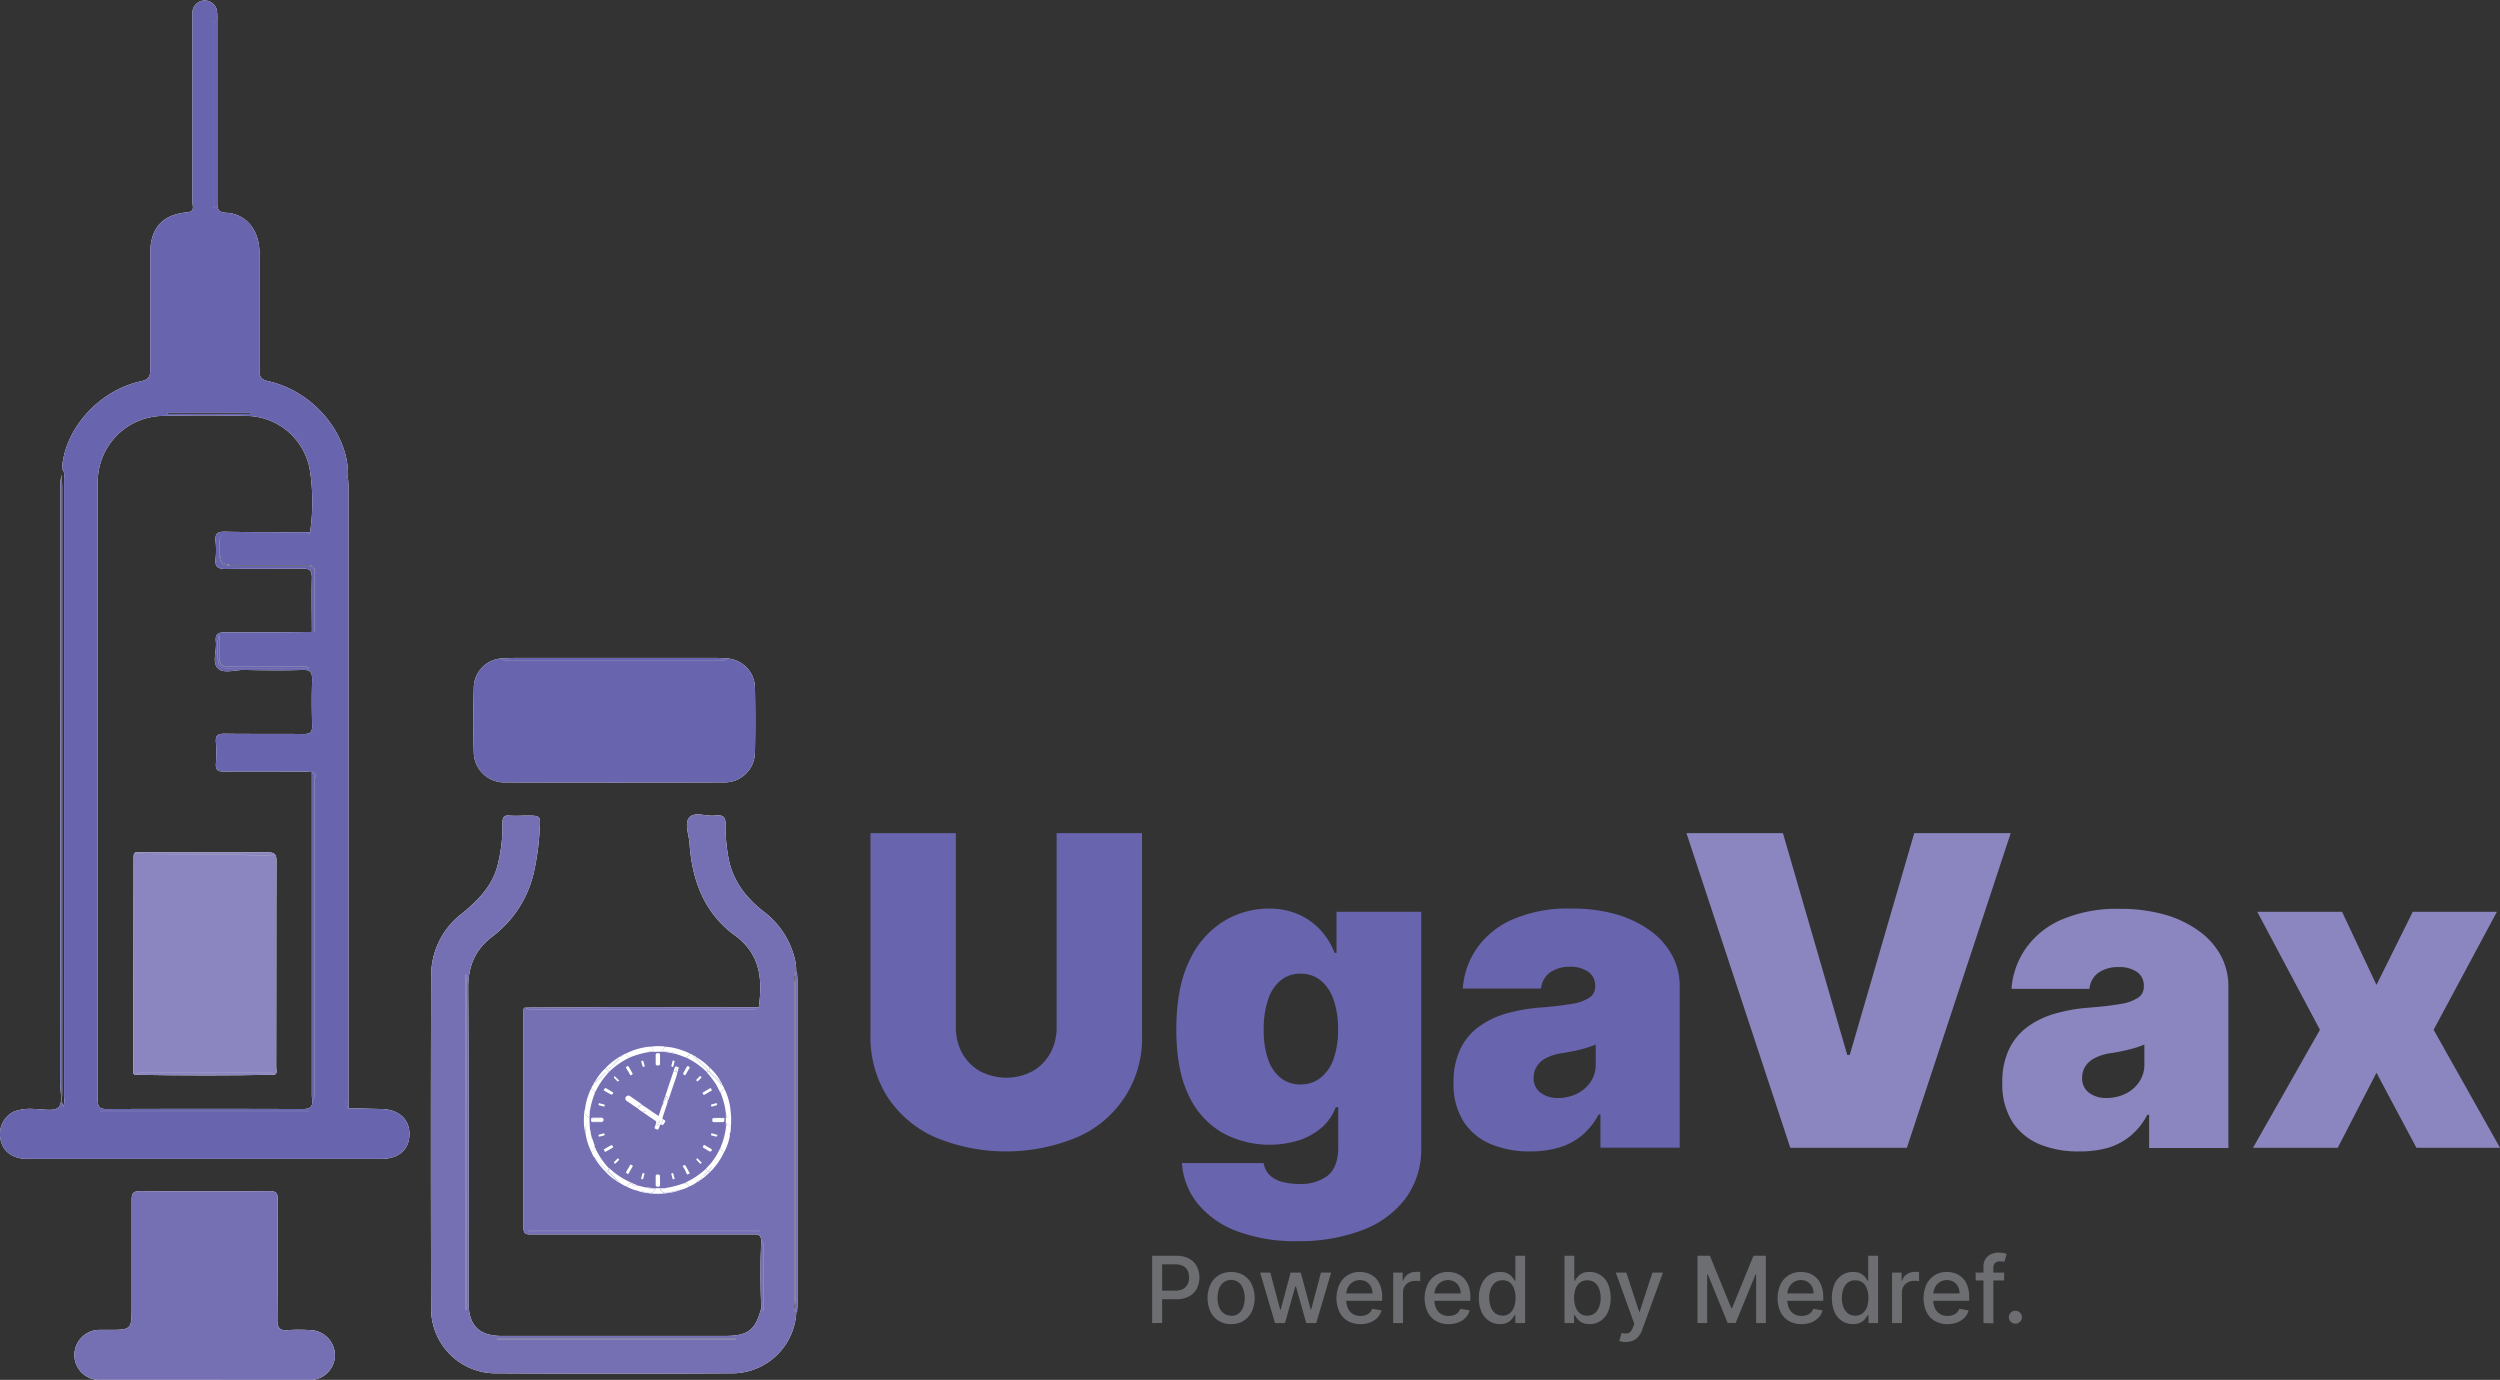 <svg xmlns="http://www.w3.org/2000/svg" viewBox="0 0 451.94 249.45"><rect x="0" y="0" width="451.94" height="249.45" fill="#333333" stroke="none"/><defs><style>.cls-1{fill:#fff;}.cls-2{fill:#6864ad;}.cls-3{fill:#7570b3;}.cls-4{fill:#8b86bf;}.cls-5{fill:#6d6e71;}</style></defs><g id="Layer_1_copy" data-name="Layer 1 copy"><path class="cls-1" d="M44.27,120.94c.41-7.16,6.62-14.18,14.25-15.84,1.53-.33,1.71-.94,1.7-2.24,0-7,0-13.93,0-20.9,0-4.49,2.16-7,6.64-7.4,1.49-.14,1-1.09,1-1.75q0-16.62,0-33.26c0-.44,0-.89,0-1.33A2.23,2.23,0,0,1,72.25,38a8.47,8.47,0,0,1,.09,1.89q0,16.35,0,32.69c0,1.24,0,2,1.69,2.06,3.57.21,5.92,3.22,5.93,7.12,0,7.09,0,14.19,0,21.28,0,1.33.32,1.76,1.68,2.06,8.08,1.84,14.41,9.43,14.34,17-.52.44-.35,1-.35,1.59q0,55.57,0,111.13c0,.59-.25,1.3.47,1.71,2,0,3.92.09,5.88.12,3.17.06,5.15,1.85,5.1,4.62s-2,4.4-5.09,4.4H38.06c-2.62,0-4.39-1.24-4.87-3.36a4.53,4.53,0,0,1,2.47-5.23,8.71,8.71,0,0,1,3.55-.43c1.51,0,3.52.49,4.4-.28s.32-3,.32-4.52Q44,178.4,44,125a8.05,8.05,0,0,1,.22-3c0,.76.08,1.52.08,2.28q0,54.95,0,109.88a4.62,4.62,0,0,0,.16,2.08,2.8,2.8,0,0,0,.18-1.68q0-55.8,0-111.59C44.61,122.26,44.86,121.52,44.27,120.94Zm44.85,11.41a37.7,37.7,0,0,0,0-10.92,11.76,11.76,0,0,0-11.37-10.07q-7.69-.17-15.4,0a11.93,11.93,0,0,0-11.62,11.91q0,55.88,0,111.74c0,1.35.4,1.65,1.7,1.65q17.67-.07,35.34,0c1.33,0,1.83-.4,1.77-1.65.62-.57.35-1.31.36-2,0-3.92,0-7.85,0-11.78q0-21.95,0-43.89c0-.5.6-1.29-.4-1.59-.44,0-.88-.1-1.32-.1-4.87,0-9.75-.05-14.62,0-1.18,0-1.56-.32-1.47-1.49a22.84,22.84,0,0,0,0-3.79c-.12-1.3.39-1.57,1.61-1.56,4.74.07,9.49,0,14.23.06,1.29,0,1.6-.39,1.56-1.61-.08-2.72-.1-5.44,0-8.16,0-1.37-.26-1.87-1.75-1.82-3.54.12-7.09.07-10.63,0-1.62,0-3.75.74-4.73-.35s-.13-3.14-.3-4.76c-.14-1.34.32-1.7,1.66-1.68,5.24,0,10.49,0,15.74-.08a1.92,1.92,0,0,0,.32.09s.1-.07.1-.12c0-3.47-.08-7,.11-10.41.07-1.4-.42-1.63-1.57-1.63-3.91,0-7.83,0-11.74,0s-3.93,0-3.93-4.05c0-1.39.52-1.7,1.78-1.67,4.67.08,9.34.07,14,.13C89,132.85,89.06,132.69,89.12,132.35ZM51.21,237l-.08.18H88.62V237ZM71.93,40l-.19,0V73.71h.19Zm.83,110.84a5.53,5.53,0,0,0-.35,2.73c0,3.46,0,3.46,3.51,3.46H89a1.56,1.56,0,0,0-1.31-.36c-4.42,0-8.84,0-13.26,0-1.23,0-1.72-.36-1.63-1.62S72.76,152.61,72.76,150.86ZM78.38,111l0-.18H63.33V111Z" transform="translate(-33.06 -36.17)"/><path class="cls-1" d="M170.67,260.5c0-1.33-.93-1.18-1.82-1.18H141.11c-4,0-8,0-12,0-.83,0-1.41,0-1.41-1.15,0-13.05,0-26.1,0-39.15,0-.29-.07-.65.38-.71.44.52,1,.35,1.59.35q19.51,0,39,0c.55,0,1.16.18,1.56-.41.69-5,.35-9.57-4.34-13-5.52-4-7.75-10-8.18-16.63-.11-1.6-1-3.66,0-4.71s3-.12,4.58-.31,2,.3,1.92,1.82a31.24,31.24,0,0,0,.42,5.1c.6,4.47,3.07,7.8,6.55,10.49a15.15,15.15,0,0,1,5.73,9.32,12.45,12.45,0,0,1,.09,1.5c-.56.59-.32,1.33-.32,2q0,28.8,0,57.6c0,.67-.24,1.41.33,2a11.64,11.64,0,0,1-11.22,11q-21.76.12-43.53,0A11.67,11.67,0,0,1,111,272.91q-.09-30.23,0-60.44a14.14,14.14,0,0,1,5.59-11.17c3-2.45,5.63-5.13,6.51-9.07a29.24,29.24,0,0,0,.8-7.34c0-1,.27-1.37,1.28-1.28s2,0,3,0c2.6,0,2.61,0,2.44,2.51a46.65,46.65,0,0,1-1.08,7.89A20.2,20.2,0,0,1,122,205.53c-3.14,2.41-4.32,5.41-4.3,9.36.13,18.88.06,37.76.06,56.64,0,4.26,1.87,6.15,6.09,6.15H164c4.28,0,5.63-1,6.7-5.11.61,1.09.42.05.42-.18q0-5.26,0-10.54C171.09,261.37,171.18,260.84,170.67,260.5Zm-53.28-48.21h-.18V273h.18Zm48.7,66,0-.16H122.9v.16ZM128.6,258.68l0,.19h41.72v-.19Z" transform="translate(-33.06 -36.17)"/><path class="cls-1" d="M164.62,155.21a5.38,5.38,0,0,1,4.92,5.32c.07,3.86.08,7.72,0,11.58a5.49,5.49,0,0,1-5.62,5.5q-19.75.06-39.51,0a5.52,5.52,0,0,1-5.7-5.44c-.13-3.86-.11-7.72,0-11.58a5.38,5.38,0,0,1,4.87-5.38c.53.52,1.2.32,1.81.32q18.72,0,37.44,0C163.43,155.54,164.1,155.75,164.62,155.21Z" transform="translate(-33.06 -36.17)"/><path class="cls-1" d="M70,285.61c-6.28,0-12.55,0-18.82,0a4.48,4.48,0,0,1-4.67-4.48A4.55,4.55,0,0,1,51,276.58c.5,0,1,0,1.52,0,4.34,0,4.34,0,4.34-4.26,0-6.4,0-12.8,0-19.2,0-1.24.29-1.63,1.57-1.62q11.69.08,23.38,0c1.22,0,1.46.39,1.45,1.52,0,7.23,0,14.45-.06,21.67,0,1.66.51,2.07,2,1.93a26.78,26.78,0,0,1,3.8,0,4.59,4.59,0,0,1,4.61,4.59,4.54,4.54,0,0,1-4.74,4.43C82.58,285.63,76.3,285.61,70,285.61Z" transform="translate(-33.06 -36.17)"/><path class="cls-1" d="M96.06,236.52c-.72-.41-.47-1.12-.47-1.71q0-55.56,0-111.13c0-.55-.17-1.15.35-1.59,0,.63.12,1.26.12,1.89Z" transform="translate(-33.06 -36.17)"/><path class="cls-1" d="M177.14,273.43c-.57-.58-.33-1.32-.33-2q0-28.8,0-57.6c0-.67-.24-1.41.32-2,0,.51.09,1,.09,1.52q0,29.28,0,58.56C177.22,272.42,177.17,272.93,177.14,273.43Z" transform="translate(-33.06 -36.17)"/><path class="cls-1" d="M170.32,218.26c-.4.59-1,.41-1.56.41q-19.51,0-39,0c-.55,0-1.15.17-1.59-.35,5.13,0,10.26-.08,15.39-.09Z" transform="translate(-33.06 -36.17)"/><path class="cls-1" d="M164.62,155.21c-.52.54-1.19.33-1.8.33q-18.72,0-37.44,0c-.61,0-1.28.2-1.81-.32.82,0,1.63-.11,2.45-.11h36.72C163.37,155.11,164,155.17,164.62,155.21Z" transform="translate(-33.06 -36.17)"/><path class="cls-1" d="M170.67,260.5c.51.34.42.87.42,1.36q0,5.28,0,10.54c0,.23.19,1.27-.42.18C170.51,268.55,170.49,264.53,170.67,260.5Z" transform="translate(-33.06 -36.17)"/><path class="cls-1" d="M89.44,150.49c0-3.29-.09-6.58,0-9.87,0-1.38-.44-1.68-1.72-1.66-4.62.06-9.24,0-13.85.07-1.55,0-2-.47-1.83-1.92a15.34,15.34,0,0,0,0-3c-.14-1.33.18-1.86,1.7-1.82,5.12.12,10.24.07,15.37.09-.06.34-.16.5-.6.49-4.67-.06-9.34-.05-14-.13-1.26,0-1.78.28-1.78,1.67,0,4.05-.07,4.05,3.93,4.05s7.83,0,11.74,0c1.15,0,1.64.23,1.57,1.63-.19,3.46-.09,6.94-.11,10.41,0,0-.07.13-.1.12A1.92,1.92,0,0,1,89.44,150.49Z" transform="translate(-33.06 -36.17)"/><path class="cls-1" d="M89.51,235a6.36,6.36,0,0,1-.08-.75q0-29.25,0-58.49c1,.3.39,1.09.4,1.59q.06,21.94,0,43.89c0,3.93,0,7.86,0,11.78C89.86,233.72,90.13,234.46,89.51,235Z" transform="translate(-33.06 -36.17)"/><path class="cls-1" d="M51.21,237H88.62v.18H51.13Z" transform="translate(-33.06 -36.17)"/><path class="cls-1" d="M71.93,40V73.71h-.19V40Z" transform="translate(-33.06 -36.17)"/><path class="cls-1" d="M72.76,150.86c0,1.75.07,3,0,4.23s.4,1.64,1.63,1.62c4.42-.06,8.84,0,13.26,0a1.56,1.56,0,0,1,1.31.36h-13c-3.52,0-3.53,0-3.51-3.46A5.53,5.53,0,0,1,72.76,150.86Z" transform="translate(-33.06 -36.17)"/><path class="cls-1" d="M117.39,212.29V273h-.18V212.29Z" transform="translate(-33.06 -36.17)"/><path class="cls-1" d="M128.6,258.68h41.68v.19H128.56Z" transform="translate(-33.06 -36.17)"/><path class="cls-1" d="M57.55,230.47c-.45-.05-.4-.39-.4-.7l.06-38.86H82.56c-8.42-.41-16.85-.31-25.28-.37.23-.44.65-.29,1-.29,7.71,0,15.42,0,23.13,0,1.18,0,1.63.22,1.63,1.55-.06,12.45,0,24.9-.05,37.35,0,.44.32,1-.34,1.32-.44-.53-1.05-.36-1.59-.36H59.13C58.58,230.09,58,229.93,57.55,230.47Z" transform="translate(-33.06 -36.17)"/><path class="cls-1" d="M57.28,190.54c8.43.06,16.86,0,25.28.37H57.21Z" transform="translate(-33.06 -36.17)"/><path class="cls-1" d="M57.55,230.47c.43-.54,1-.38,1.58-.38H81.06c.54,0,1.15-.17,1.59.36C74.28,230.64,65.92,230.6,57.55,230.47Z" transform="translate(-33.06 -36.17)"/></g><g id="Layer_1" data-name="Layer 1"><path class="cls-2" d="M44.27,120.94c.41-7.16,6.62-14.18,14.25-15.84,1.53-.33,1.71-.94,1.7-2.24,0-7,0-13.93,0-20.9,0-4.49,2.16-7,6.64-7.4,1.49-.14,1-1.09,1-1.75q0-16.62,0-33.26c0-.44,0-.89,0-1.33A2.23,2.23,0,0,1,72.25,38a8.47,8.47,0,0,1,.09,1.89q0,16.35,0,32.69c0,1.24,0,2,1.69,2.06,3.57.21,5.92,3.22,5.93,7.12,0,7.09,0,14.19,0,21.28,0,1.33.32,1.76,1.68,2.06,8.08,1.84,14.41,9.43,14.34,17-.52.44-.35,1-.35,1.59q0,55.57,0,111.13c0,.59-.25,1.3.47,1.71,2,0,3.92.09,5.88.12,3.17.06,5.15,1.85,5.1,4.62s-2,4.4-5.09,4.4H38.06c-2.62,0-4.39-1.24-4.87-3.36a4.53,4.53,0,0,1,2.47-5.23,8.71,8.71,0,0,1,3.55-.43c1.51,0,3.52.49,4.4-.28s.32-3,.32-4.52Q44,178.4,44,125a8.05,8.05,0,0,1,.22-3c0,.76.08,1.52.08,2.28q0,54.95,0,109.88a4.62,4.62,0,0,0,.16,2.08,2.8,2.8,0,0,0,.18-1.68q0-55.8,0-111.59C44.61,122.26,44.86,121.52,44.27,120.94Zm44.85,11.41a37.7,37.7,0,0,0,0-10.92,11.76,11.76,0,0,0-11.37-10.07q-7.69-.17-15.4,0a11.93,11.93,0,0,0-11.62,11.91q0,55.88,0,111.74c0,1.35.4,1.65,1.7,1.65q17.67-.07,35.34,0c1.33,0,1.83-.4,1.77-1.65.62-.57.35-1.31.36-2,0-3.92,0-7.85,0-11.78q0-21.95,0-43.89c0-.5.6-1.29-.4-1.59-.44,0-.88-.1-1.32-.1-4.87,0-9.75-.05-14.62,0-1.18,0-1.56-.32-1.47-1.49a22.84,22.84,0,0,0,0-3.79c-.12-1.3.39-1.57,1.61-1.56,4.74.07,9.49,0,14.23.06,1.29,0,1.6-.39,1.56-1.61-.08-2.72-.1-5.44,0-8.16,0-1.37-.26-1.87-1.75-1.82-3.54.12-7.09.07-10.63,0-1.62,0-3.75.74-4.73-.35s-.13-3.14-.3-4.76c-.14-1.34.32-1.7,1.66-1.68,5.24,0,10.49,0,15.74-.08a1.92,1.92,0,0,0,.32.09s.1-.07.1-.12c0-3.47-.08-7,.11-10.41.07-1.4-.42-1.63-1.57-1.63-3.91,0-7.83,0-11.74,0s-3.93,0-3.93-4.05c0-1.39.52-1.7,1.78-1.67,4.67.08,9.34.07,14,.13C89,132.85,89.06,132.69,89.12,132.35ZM51.21,237l-.08.18H88.62V237ZM71.93,40l-.19,0V73.71h.19Zm.83,110.84a5.53,5.53,0,0,0-.35,2.73c0,3.46,0,3.46,3.51,3.46H89a1.56,1.56,0,0,0-1.31-.36c-4.42,0-8.84,0-13.26,0-1.23,0-1.72-.36-1.63-1.62S72.76,152.61,72.76,150.86ZM78.38,111l0-.18H63.33V111Z" transform="translate(-33.06 -36.17)"/><path class="cls-3" d="M170.67,260.5c0-1.33-.93-1.18-1.82-1.18H141.11c-4,0-8,0-12,0-.83,0-1.41,0-1.41-1.15,0-13.05,0-26.1,0-39.15,0-.29-.07-.65.38-.71.44.52,1,.35,1.59.35q19.51,0,39,0c.55,0,1.16.18,1.56-.41.69-5,.35-9.57-4.34-13-5.52-4-7.75-10-8.18-16.63-.11-1.6-1-3.66,0-4.71s3-.12,4.58-.31,2,.3,1.92,1.82a31.24,31.24,0,0,0,.42,5.1c.6,4.47,3.07,7.8,6.55,10.49a15.15,15.15,0,0,1,5.73,9.32,12.45,12.45,0,0,1,.09,1.5c-.56.59-.32,1.33-.32,2q0,28.8,0,57.6c0,.67-.24,1.41.33,2a11.64,11.64,0,0,1-11.22,11q-21.76.12-43.53,0A11.67,11.67,0,0,1,111,272.91q-.09-30.23,0-60.44a14.14,14.14,0,0,1,5.59-11.17c3-2.45,5.63-5.13,6.51-9.07a29.24,29.24,0,0,0,.8-7.34c0-1,.27-1.37,1.28-1.28s2,0,3,0c2.6,0,2.61,0,2.44,2.51a46.65,46.65,0,0,1-1.08,7.89A20.2,20.2,0,0,1,122,205.53c-3.14,2.41-4.32,5.41-4.3,9.36.13,18.88.06,37.76.06,56.64,0,4.26,1.87,6.15,6.09,6.15H164c4.28,0,5.63-1,6.7-5.11.61,1.09.42.05.42-.18q0-5.26,0-10.54C171.09,261.37,171.18,260.84,170.67,260.5Zm-53.28-48.21h-.18V273h.18Zm48.7,66,0-.16H122.9v.16ZM128.6,258.68l0,.19h41.72v-.19Z" transform="translate(-33.06 -36.17)"/><path class="cls-2" d="M164.62,155.21a5.38,5.38,0,0,1,4.92,5.32c.07,3.86.08,7.72,0,11.58a5.49,5.49,0,0,1-5.62,5.5q-19.75.06-39.51,0a5.52,5.52,0,0,1-5.7-5.44c-.13-3.86-.11-7.72,0-11.58a5.38,5.38,0,0,1,4.87-5.38c.53.52,1.2.32,1.81.32q18.72,0,37.44,0C163.43,155.54,164.1,155.75,164.62,155.21Z" transform="translate(-33.06 -36.17)"/><path class="cls-3" d="M70,285.61c-6.28,0-12.55,0-18.82,0a4.48,4.48,0,0,1-4.67-4.48A4.55,4.55,0,0,1,51,276.58c.5,0,1,0,1.52,0,4.34,0,4.34,0,4.34-4.26,0-6.4,0-12.8,0-19.2,0-1.24.29-1.63,1.57-1.62q11.69.08,23.38,0c1.22,0,1.46.39,1.45,1.52,0,7.23,0,14.45-.06,21.67,0,1.66.51,2.07,2,1.93a26.78,26.78,0,0,1,3.8,0,4.59,4.59,0,0,1,4.61,4.59,4.54,4.54,0,0,1-4.74,4.43C82.58,285.63,76.3,285.61,70,285.61Z" transform="translate(-33.06 -36.17)"/><path class="cls-2" d="M96.06,236.52c-.72-.41-.47-1.12-.47-1.71q0-55.56,0-111.13c0-.55-.17-1.15.35-1.59,0,.63.12,1.26.12,1.89Z" transform="translate(-33.06 -36.17)"/><path class="cls-3" d="M177.14,273.43c-.57-.58-.33-1.32-.33-2q0-28.8,0-57.6c0-.67-.24-1.41.32-2,0,.51.09,1,.09,1.52q0,29.28,0,58.56C177.22,272.42,177.17,272.93,177.14,273.43Z" transform="translate(-33.06 -36.17)"/><path class="cls-3" d="M170.32,218.26c-.4.59-1,.41-1.56.41q-19.51,0-39,0c-.55,0-1.15.17-1.59-.35,5.13,0,10.26-.08,15.39-.09Z" transform="translate(-33.06 -36.17)"/><path class="cls-2" d="M164.62,155.21c-.52.54-1.19.33-1.8.33q-18.72,0-37.44,0c-.61,0-1.28.2-1.81-.32.82,0,1.63-.11,2.45-.11h36.72C163.37,155.11,164,155.17,164.62,155.21Z" transform="translate(-33.06 -36.17)"/><path class="cls-3" d="M170.67,260.5c.51.34.42.87.42,1.36q0,5.28,0,10.54c0,.23.19,1.27-.42.18C170.51,268.55,170.49,264.53,170.67,260.5Z" transform="translate(-33.06 -36.17)"/><path class="cls-2" d="M89.44,150.49c0-3.29-.09-6.58,0-9.87,0-1.38-.44-1.68-1.72-1.66-4.62.06-9.24,0-13.85.07-1.55,0-2-.47-1.83-1.92a15.34,15.34,0,0,0,0-3c-.14-1.33.18-1.86,1.7-1.82,5.12.12,10.24.07,15.37.09-.06.34-.16.5-.6.49-4.67-.06-9.34-.05-14-.13-1.26,0-1.78.28-1.78,1.67,0,4.05-.07,4.05,3.93,4.05s7.83,0,11.74,0c1.15,0,1.64.23,1.57,1.63-.19,3.46-.09,6.94-.11,10.41,0,0-.07.13-.1.12A1.92,1.92,0,0,1,89.44,150.49Z" transform="translate(-33.06 -36.17)"/><path class="cls-2" d="M89.51,235a6.36,6.36,0,0,1-.08-.75q0-29.25,0-58.49c1,.3.39,1.09.4,1.59q.06,21.94,0,43.89c0,3.93,0,7.86,0,11.78C89.86,233.72,90.13,234.46,89.51,235Z" transform="translate(-33.06 -36.17)"/><path class="cls-2" d="M51.21,237H88.62v.18H51.13Z" transform="translate(-33.06 -36.17)"/><path class="cls-2" d="M71.93,40V73.71h-.19V40Z" transform="translate(-33.06 -36.17)"/><path class="cls-2" d="M72.76,150.86c0,1.75.07,3,0,4.23s.4,1.64,1.63,1.62c4.42-.06,8.84,0,13.26,0a1.56,1.56,0,0,1,1.31.36h-13c-3.52,0-3.53,0-3.51-3.46A5.53,5.53,0,0,1,72.76,150.86Z" transform="translate(-33.06 -36.17)"/><path class="cls-3" d="M117.39,212.29V273h-.18V212.29Z" transform="translate(-33.06 -36.17)"/><path class="cls-3" d="M128.6,258.68h41.68v.19H128.56Z" transform="translate(-33.06 -36.17)"/><path class="cls-4" d="M57.55,230.47c-.45-.05-.4-.39-.4-.7l.06-38.86H82.56c-8.42-.41-16.85-.31-25.28-.37.23-.44.65-.29,1-.29,7.71,0,15.42,0,23.13,0,1.18,0,1.63.22,1.63,1.55-.06,12.45,0,24.9-.05,37.35,0,.44.32,1-.34,1.32-.44-.53-1.05-.36-1.59-.36H59.13C58.58,230.09,58,229.93,57.55,230.47Z" transform="translate(-33.06 -36.17)"/><path class="cls-4" d="M57.28,190.54c8.43.06,16.86,0,25.28.37H57.21Z" transform="translate(-33.06 -36.17)"/><path class="cls-4" d="M57.55,230.47c.43-.54,1-.38,1.58-.38H81.06c.54,0,1.15-.17,1.59.36C74.28,230.64,65.92,230.6,57.55,230.47Z" transform="translate(-33.06 -36.17)"/></g><g id="Layer_3" data-name="Layer 3"><path class="cls-2" d="M224.07,186.78h15.44v36.44a19.41,19.41,0,0,1-11.72,18.53,33.43,33.43,0,0,1-25.71,0,20,20,0,0,1-8.6-7.3,20.24,20.24,0,0,1-3.06-11.23V186.78h15.44v35.1a9.5,9.5,0,0,0,1.16,4.71,8.41,8.41,0,0,0,3.24,3.24,10.16,10.16,0,0,0,9.43,0,8.42,8.42,0,0,0,3.22-3.24,9.5,9.5,0,0,0,1.16-4.71Z" transform="translate(-33.06 -36.17)"/><path class="cls-2" d="M267.62,260.54a29.78,29.78,0,0,1-11-1.82,16.64,16.64,0,0,1-7.08-5,13.14,13.14,0,0,1-2.82-7.29h14.78a3.78,3.78,0,0,0,1.11,2.2,5.27,5.27,0,0,0,2.29,1.2,12.14,12.14,0,0,0,3.15.38,8.11,8.11,0,0,0,4.93-1.44c1.3-1,2-2.71,2-5.23v-7.21h-.45A9.09,9.09,0,0,1,272,240a11.76,11.76,0,0,1-4.14,2.31A17.87,17.87,0,0,1,254.13,241,15.1,15.1,0,0,1,248,234.3q-2.28-4.59-2.29-12,0-7.72,2.41-12.55a16.2,16.2,0,0,1,6.22-7.08,15.57,15.57,0,0,1,8-2.25,13.18,13.18,0,0,1,5.55,1.09,11.9,11.9,0,0,1,4,2.92,13,13,0,0,1,2.44,4h.34V201h15.32v42.54a15,15,0,0,1-2.79,9.21,17.33,17.33,0,0,1-7.84,5.79A32,32,0,0,1,267.62,260.54Zm.55-28.33A5.71,5.71,0,0,0,271.8,231a7.49,7.49,0,0,0,2.33-3.38,15.53,15.53,0,0,0,.82-5.32,16.16,16.16,0,0,0-.82-5.43,7.69,7.69,0,0,0-2.33-3.47,5.62,5.62,0,0,0-3.63-1.21,5.47,5.47,0,0,0-3.59,1.21,7.46,7.46,0,0,0-2.28,3.47,16.46,16.46,0,0,0-.79,5.43,15.93,15.93,0,0,0,.79,5.37,7.15,7.15,0,0,0,2.28,3.36A5.65,5.65,0,0,0,268.17,232.21Z" transform="translate(-33.06 -36.17)"/><path class="cls-2" d="M309.72,244.32a18.18,18.18,0,0,1-7.21-1.34,10.78,10.78,0,0,1-4.9-4.1,12.63,12.63,0,0,1-1.78-7,13.77,13.77,0,0,1,1.19-6,10.74,10.74,0,0,1,3.34-4.07,15.61,15.61,0,0,1,5-2.42,30.55,30.55,0,0,1,6.15-1.08c2.39-.19,4.31-.41,5.77-.68a7.72,7.72,0,0,0,3.15-1.14,2.32,2.32,0,0,0,1-2v-.11a2.92,2.92,0,0,0-1.28-2.55,5.54,5.54,0,0,0-3.27-.89,6.08,6.08,0,0,0-3.57,1,4,4,0,0,0-1.66,2.93H297.5a14.47,14.47,0,0,1,2.48-7.18,15.31,15.31,0,0,1,6.46-5.28,25.09,25.09,0,0,1,10.61-2,29.31,29.31,0,0,1,8.22,1.06,19.59,19.59,0,0,1,6.19,3,13.31,13.31,0,0,1,3.9,4.44,11.55,11.55,0,0,1,1.35,5.51v29.22H322.38v-6h-.33a12.58,12.58,0,0,1-3.1,3.86,11.66,11.66,0,0,1-4.14,2.14A18.5,18.5,0,0,1,309.72,244.32Zm5-9.66a7.72,7.72,0,0,0,3.3-.72,6.38,6.38,0,0,0,2.51-2.09,5.48,5.48,0,0,0,1-3.3V225q-.62.25-1.29.48c-.45.15-.94.28-1.45.41s-1,.25-1.61.36-1.15.22-1.76.31a9.1,9.1,0,0,0-2.9.9,4.38,4.38,0,0,0-1.67,1.53,3.83,3.83,0,0,0-.54,2,3.2,3.2,0,0,0,1.25,2.72A5.15,5.15,0,0,0,314.71,234.66Z" transform="translate(-33.06 -36.17)"/><path class="cls-4" d="M355.37,186.78,367,226.88h.45l11.66-40.1h17.44l-18.77,56.88H356.7l-18.77-56.88Z" transform="translate(-33.06 -36.17)"/><path class="cls-4" d="M408.91,244.32A18.25,18.25,0,0,1,401.7,243a10.83,10.83,0,0,1-4.9-4.1,12.71,12.71,0,0,1-1.77-7,13.63,13.63,0,0,1,1.19-6,10.71,10.71,0,0,1,3.33-4.07,15.76,15.76,0,0,1,5-2.42,30.3,30.3,0,0,1,6.15-1.08c2.39-.19,4.31-.41,5.76-.68a7.72,7.72,0,0,0,3.15-1.14,2.32,2.32,0,0,0,1-2v-.11a2.91,2.91,0,0,0-1.27-2.55A5.59,5.59,0,0,0,416,211a6.12,6.12,0,0,0-3.57,1,4,4,0,0,0-1.65,2.93H396.69a14.58,14.58,0,0,1,2.49-7.18,15.28,15.28,0,0,1,6.45-5.28,25.12,25.12,0,0,1,10.61-2,29.21,29.21,0,0,1,8.22,1.06,19.48,19.48,0,0,1,6.19,3,13.24,13.24,0,0,1,3.91,4.44,11.66,11.66,0,0,1,1.34,5.51v29.22H421.57v-6h-.33a12.3,12.3,0,0,1-3.1,3.86,11.7,11.7,0,0,1-4.13,2.14A18.63,18.63,0,0,1,408.91,244.32Zm5-9.66a7.67,7.67,0,0,0,3.29-.72,6.31,6.31,0,0,0,2.51-2.09,5.48,5.48,0,0,0,1-3.3V225q-.6.25-1.29.48c-.45.15-.93.28-1.44.41s-1.05.25-1.61.36-1.15.22-1.76.31a9.09,9.09,0,0,0-2.91.9A4.34,4.34,0,0,0,410,229a3.83,3.83,0,0,0-.54,2,3.18,3.18,0,0,0,1.25,2.72A5.13,5.13,0,0,0,413.91,234.66Z" transform="translate(-33.06 -36.17)"/><path class="cls-4" d="M456.45,201l6.22,13.22L469.23,201h15.21L473,222.33l12,21.33H469.89l-7.22-13.56-7,13.56H440.35l12.1-21.33L441.12,201Z" transform="translate(-33.06 -36.17)"/><path class="cls-5" d="M241.34,275.35V263.18h4.33a4.91,4.91,0,0,1,2.36.52,3.43,3.43,0,0,1,1.39,1.41,4.55,4.55,0,0,1,0,4,3.34,3.34,0,0,1-1.4,1.41,4.78,4.78,0,0,1-2.35.52h-3v-1.55h2.81a3.1,3.1,0,0,0,1.46-.31,2,2,0,0,0,.82-.86,2.85,2.85,0,0,0,.26-1.23,2.8,2.8,0,0,0-.26-1.22,1.87,1.87,0,0,0-.83-.84,3.09,3.09,0,0,0-1.47-.3h-2.31v10.59Z" transform="translate(-33.06 -36.17)"/><path class="cls-5" d="M255.62,275.54a4.2,4.2,0,0,1-2.24-.59,4,4,0,0,1-1.49-1.65,6,6,0,0,1,0-4.95,4,4,0,0,1,1.49-1.65,4.55,4.55,0,0,1,4.48,0,3.89,3.89,0,0,1,1.48,1.65,6,6,0,0,1,0,4.95,4,4,0,0,1-1.48,1.65A4.23,4.23,0,0,1,255.62,275.54Zm0-1.5a2.08,2.08,0,0,0,1.38-.44,2.48,2.48,0,0,0,.81-1.17,4.91,4.91,0,0,0,0-3.21A2.51,2.51,0,0,0,257,268a2.34,2.34,0,0,0-2.76,0,2.6,2.6,0,0,0-.82,1.18,5.08,5.08,0,0,0,0,3.21,2.57,2.57,0,0,0,.82,1.17A2.1,2.1,0,0,0,255.62,274Z" transform="translate(-33.06 -36.17)"/><path class="cls-5" d="M263.55,275.35l-2.69-9.12h1.84l1.79,6.7h.09l1.79-6.7h1.84L270,272.9h.09l1.77-6.67h1.84L271,275.35H269.2l-1.86-6.59h-.13l-1.86,6.59Z" transform="translate(-33.06 -36.17)"/><path class="cls-5" d="M279,275.54a4.54,4.54,0,0,1-2.32-.58,3.89,3.89,0,0,1-1.49-1.64,6,6,0,0,1,0-4.94,4,4,0,0,1,1.47-1.67,4.05,4.05,0,0,1,2.22-.6,4.54,4.54,0,0,1,1.5.25,3.76,3.76,0,0,1,1.3.8,4,4,0,0,1,.91,1.42,6,6,0,0,1,.33,2.11v.63h-7.25V270h5.51a2.61,2.61,0,0,0-.29-1.24,2.08,2.08,0,0,0-.8-.86,2.24,2.24,0,0,0-1.2-.32,2.33,2.33,0,0,0-1.3.37,2.46,2.46,0,0,0-.86.95,2.73,2.73,0,0,0-.3,1.27v1a3.32,3.32,0,0,0,.33,1.55,2.2,2.2,0,0,0,.9,1,2.62,2.62,0,0,0,1.36.34,2.65,2.65,0,0,0,.92-.15,1.87,1.87,0,0,0,.72-.43,1.93,1.93,0,0,0,.46-.72l1.69.3a3.11,3.11,0,0,1-.73,1.3,3.52,3.52,0,0,1-1.3.86A4.92,4.92,0,0,1,279,275.54Z" transform="translate(-33.06 -36.17)"/><path class="cls-5" d="M284.92,275.35v-9.12h1.71v1.45h.1a2.2,2.2,0,0,1,.88-1.17,2.54,2.54,0,0,1,1.44-.42h.39l.36,0v1.7l-.38-.07a4.91,4.91,0,0,0-.55,0,2.29,2.29,0,0,0-1.12.27,2,2,0,0,0-1.06,1.79v5.57Z" transform="translate(-33.06 -36.17)"/><path class="cls-5" d="M294.94,275.54a4.51,4.51,0,0,1-2.32-.58,3.89,3.89,0,0,1-1.49-1.64,6,6,0,0,1,0-4.94,4,4,0,0,1,1.47-1.67,4.05,4.05,0,0,1,2.22-.6,4.54,4.54,0,0,1,1.5.25,3.76,3.76,0,0,1,1.3.8,4,4,0,0,1,.91,1.42,6,6,0,0,1,.33,2.11v.63h-7.25V270h5.51a2.61,2.61,0,0,0-.29-1.24,2.08,2.08,0,0,0-.8-.86,2.24,2.24,0,0,0-1.2-.32,2.33,2.33,0,0,0-1.3.37,2.46,2.46,0,0,0-.86.95,2.73,2.73,0,0,0-.3,1.27v1a3.32,3.32,0,0,0,.33,1.55,2.2,2.2,0,0,0,.9,1,2.62,2.62,0,0,0,1.36.34,2.65,2.65,0,0,0,.92-.15,1.87,1.87,0,0,0,.72-.43,1.93,1.93,0,0,0,.46-.72l1.69.3a3.11,3.11,0,0,1-.73,1.3,3.52,3.52,0,0,1-1.3.86A4.92,4.92,0,0,1,294.94,275.54Z" transform="translate(-33.06 -36.17)"/><path class="cls-5" d="M304.25,275.53a3.52,3.52,0,0,1-2-.57,3.88,3.88,0,0,1-1.35-1.62,5.92,5.92,0,0,1-.49-2.53,5.74,5.74,0,0,1,.5-2.53,3.68,3.68,0,0,1,1.36-1.61,3.49,3.49,0,0,1,2-.56,2.81,2.81,0,0,1,1.36.28,2.48,2.48,0,0,1,.81.66,4.86,4.86,0,0,1,.45.66H307v-4.53h1.77v12.17H307v-1.42h-.15a4.77,4.77,0,0,1-.46.67,2.62,2.62,0,0,1-.82.65A2.83,2.83,0,0,1,304.25,275.53Zm.4-1.52a2,2,0,0,0,1.29-.4,2.45,2.45,0,0,0,.81-1.13,4.64,4.64,0,0,0,.28-1.69,4.41,4.41,0,0,0-.28-1.66A2.47,2.47,0,0,0,306,268a2.13,2.13,0,0,0-1.3-.39,2.1,2.1,0,0,0-1.34.41,2.53,2.53,0,0,0-.81,1.14,4.59,4.59,0,0,0-.27,1.62,4.66,4.66,0,0,0,.28,1.64,2.54,2.54,0,0,0,.81,1.16A2.09,2.09,0,0,0,304.65,274Z" transform="translate(-33.06 -36.17)"/><path class="cls-5" d="M315.88,275.35V263.18h1.78v4.53h.1a3.53,3.53,0,0,1,.45-.66,2.48,2.48,0,0,1,.81-.66,2.81,2.81,0,0,1,1.36-.28,3.47,3.47,0,0,1,2,.56,3.7,3.7,0,0,1,1.37,1.61,6.78,6.78,0,0,1,0,5.06,3.88,3.88,0,0,1-1.35,1.62,3.5,3.5,0,0,1-2,.57,2.83,2.83,0,0,1-1.36-.28,2.62,2.62,0,0,1-.82-.65,4.77,4.77,0,0,1-.46-.67h-.15v1.42Zm1.74-4.56a4.64,4.64,0,0,0,.28,1.69,2.45,2.45,0,0,0,.81,1.13,2,2,0,0,0,1.29.4,2.07,2.07,0,0,0,1.33-.42,2.54,2.54,0,0,0,.81-1.16,4.44,4.44,0,0,0,.28-1.64,4.59,4.59,0,0,0-.27-1.62,2.53,2.53,0,0,0-.81-1.14,2.1,2.1,0,0,0-1.34-.41,2.13,2.13,0,0,0-1.3.39,2.42,2.42,0,0,0-.81,1.12A4.62,4.62,0,0,0,317.62,270.79Z" transform="translate(-33.06 -36.17)"/><path class="cls-5" d="M327,278.77a4,4,0,0,1-.72-.06,3,3,0,0,1-.49-.13l.43-1.46a2.56,2.56,0,0,0,.87.11,1,1,0,0,0,.67-.28,2.2,2.2,0,0,0,.52-.87l.22-.61-3.34-9.24h1.9l2.32,7.08h.09l2.31-7.08h1.91l-3.76,10.34a4.37,4.37,0,0,1-.67,1.21,2.54,2.54,0,0,1-1,.74A3.08,3.08,0,0,1,327,278.77Z" transform="translate(-33.06 -36.17)"/><path class="cls-5" d="M339.93,263.18h2.23l3.87,9.46h.15l3.87-9.46h2.23v12.17h-1.75v-8.8h-.11l-3.59,8.78h-1.45l-3.59-8.79h-.11v8.81h-1.75Z" transform="translate(-33.06 -36.17)"/><path class="cls-5" d="M358.74,275.54a4.51,4.51,0,0,1-2.32-.58,3.85,3.85,0,0,1-1.5-1.64,6.13,6.13,0,0,1,0-4.94,4,4,0,0,1,1.48-1.67,4.05,4.05,0,0,1,2.22-.6,4.44,4.44,0,0,1,1.49.25,3.58,3.58,0,0,1,1.3.8,3.74,3.74,0,0,1,.91,1.42,6,6,0,0,1,.34,2.11v.63H355.4V270h5.51a2.61,2.61,0,0,0-.28-1.24,2.14,2.14,0,0,0-.8-.86,2.24,2.24,0,0,0-1.2-.32,2.37,2.37,0,0,0-1.31.37,2.43,2.43,0,0,0-.85.95,2.73,2.73,0,0,0-.3,1.27v1a3.45,3.45,0,0,0,.32,1.55,2.28,2.28,0,0,0,.91,1,2.62,2.62,0,0,0,1.36.34,2.73,2.73,0,0,0,.92-.15,1.87,1.87,0,0,0,.72-.43,2.07,2.07,0,0,0,.46-.72l1.68.3a3,3,0,0,1-.72,1.3,3.6,3.6,0,0,1-1.3.86A4.92,4.92,0,0,1,358.74,275.54Z" transform="translate(-33.06 -36.17)"/><path class="cls-5" d="M368.05,275.53a3.5,3.5,0,0,1-2-.57,3.74,3.74,0,0,1-1.35-1.62,6.78,6.78,0,0,1,0-5.06,3.75,3.75,0,0,1,1.36-1.61,3.51,3.51,0,0,1,2-.56,2.85,2.85,0,0,1,1.37.28,2.48,2.48,0,0,1,.81.66,4.86,4.86,0,0,1,.45.66h.1v-4.53h1.78v12.17h-1.73v-1.42h-.15a4.77,4.77,0,0,1-.46.67,2.67,2.67,0,0,1-.83.65A2.79,2.79,0,0,1,368.05,275.53Zm.39-1.52a2.1,2.1,0,0,0,1.3-.4,2.6,2.6,0,0,0,.81-1.13,4.87,4.87,0,0,0,.27-1.69,4.62,4.62,0,0,0-.27-1.66,2.47,2.47,0,0,0-.8-1.12,2.14,2.14,0,0,0-1.31-.39,2.12,2.12,0,0,0-1.34.41,2.59,2.59,0,0,0-.8,1.14,4.59,4.59,0,0,0-.27,1.62,4.66,4.66,0,0,0,.27,1.64,2.61,2.61,0,0,0,.81,1.16A2.11,2.11,0,0,0,368.44,274Z" transform="translate(-33.06 -36.17)"/><path class="cls-5" d="M375.1,275.35v-9.12h1.72v1.45h.09a2.25,2.25,0,0,1,.88-1.17,2.56,2.56,0,0,1,1.44-.42h.39l.36,0v1.7l-.38-.07a4.9,4.9,0,0,0-.54,0,2.26,2.26,0,0,0-1.12.27,2,2,0,0,0-1.06,1.79v5.57Z" transform="translate(-33.06 -36.17)"/><path class="cls-5" d="M385.13,275.54a4.51,4.51,0,0,1-2.32-.58,3.85,3.85,0,0,1-1.5-1.64,6.13,6.13,0,0,1,0-4.94,4,4,0,0,1,1.48-1.67,4,4,0,0,1,2.21-.6,4.46,4.46,0,0,1,1.5.25,3.67,3.67,0,0,1,1.3.8,3.74,3.74,0,0,1,.91,1.42,6,6,0,0,1,.33,2.11v.63h-7.25V270h5.51a2.61,2.61,0,0,0-.28-1.24,2.14,2.14,0,0,0-.8-.86,2.24,2.24,0,0,0-1.2-.32,2.37,2.37,0,0,0-1.31.37,2.43,2.43,0,0,0-.85.95,2.73,2.73,0,0,0-.3,1.27v1a3.32,3.32,0,0,0,.32,1.55,2.28,2.28,0,0,0,.91,1,2.59,2.59,0,0,0,1.36.34,2.73,2.73,0,0,0,.92-.15,2,2,0,0,0,.72-.43,2.07,2.07,0,0,0,.46-.72l1.68.3a3,3,0,0,1-.72,1.3,3.6,3.6,0,0,1-1.3.86A5,5,0,0,1,385.13,275.54Z" transform="translate(-33.06 -36.17)"/><path class="cls-5" d="M395.36,266.23v1.42h-5.15v-1.42Zm-3.74,9.12V265.17a2.5,2.5,0,0,1,.38-1.42,2.27,2.27,0,0,1,1-.85,3.16,3.16,0,0,1,1.34-.29,4.09,4.09,0,0,1,.92.09,4.22,4.22,0,0,1,.56.16l-.42,1.43-.32-.08a2.12,2.12,0,0,0-.47,0,1.2,1.2,0,0,0-.93.32,1.39,1.39,0,0,0-.27.93v9.94Z" transform="translate(-33.06 -36.17)"/><path class="cls-5" d="M397.41,275.46a1.13,1.13,0,0,1-.83-.34,1.15,1.15,0,0,1-.36-.84,1.12,1.12,0,0,1,.36-.84,1.19,1.19,0,0,1,2,.84,1.11,1.11,0,0,1-.16.59,1.18,1.18,0,0,1-.43.43A1.12,1.12,0,0,1,397.41,275.46Z" transform="translate(-33.06 -36.17)"/></g><g id="Layer_2" data-name="Layer 2"><path class="cls-1" d="M164,233a10.58,10.58,0,0,1,1.09,3.6c0,.27-.13.54.05.8a.16.16,0,0,1,0,.23,8.57,8.57,0,0,0-.69.66c-.13-.22,0-.46-.13-.64-.09-.53-.15-1.07-.26-1.59a17,17,0,0,0-.71-2.3c0-.09,0-.19.06-.24C163.64,233.35,163.77,233.08,164,233Z" transform="translate(-33.06 -36.17)"/><path class="cls-1" d="M146.19,226.64a11.88,11.88,0,0,1,3.28-1.11,4.65,4.65,0,0,1,1.05-.14.34.34,0,0,1,.3.16,2.38,2.38,0,0,0,.49.56.65.65,0,0,1-.44.1,1.15,1.15,0,0,0-.62.16l-.78.16a16.11,16.11,0,0,0-2.53.79A1.09,1.09,0,0,1,146.19,226.64Z" transform="translate(-33.06 -36.17)"/><path class="cls-1" d="M165,241.49a9.78,9.78,0,0,1-1.05,3,3.57,3.57,0,0,1-.28-.27c-.06-.06-.2-.07-.18-.19s-.13-.21-.21-.31c.16-.42.32-.84.47-1.27a14.36,14.36,0,0,0,.57-2.68c.17-.14,0-.36.11-.53a7.59,7.59,0,0,1,.66.6s.12.1.09.18c-.1.3,0,.62-.13.91A.86.86,0,0,0,165,241.49Z" transform="translate(-33.06 -36.17)"/><path class="cls-1" d="M138.82,236.64a10.66,10.66,0,0,1,.69-2.72,4.16,4.16,0,0,1,.42-.94,1.16,1.16,0,0,1,.67.75,1.19,1.19,0,0,1-.15.41,16.56,16.56,0,0,0-.72,2.68,1.69,1.69,0,0,0-.16.8c0,.21,0,.42,0,.62a4.78,4.78,0,0,1-.7-.61.29.29,0,0,1-.09-.33A1.64,1.64,0,0,0,138.82,236.64Z" transform="translate(-33.06 -36.17)"/><path class="cls-1" d="M153.5,225.4a10.85,10.85,0,0,1,3,.69,6,6,0,0,1,1.3.57,1.91,1.91,0,0,1-.52.54.15.15,0,0,0-.07.2c-.7-.26-1.41-.54-2.13-.75a.73.73,0,0,0-.49-.21,11.62,11.62,0,0,0-2.08-.23c.18-.13.25-.3.45-.3,0,0,.06,0,.06-.07C153,225.54,153.25,225.45,153.5,225.4Z" transform="translate(-33.06 -36.17)"/><path class="cls-1" d="M157.62,250.68a5.93,5.93,0,0,1-1.46.58.81.81,0,0,0-.22,0,16.94,16.94,0,0,1-2,.47,1.45,1.45,0,0,1-.84.05c-.3-.13-.5-.45-.75-.69a2.49,2.49,0,0,1,.49-.06c.15,0,.32.08.44-.08l1-.18a17.14,17.14,0,0,0,2.42-.7c.13,0,.34,0,.39,0S157.56,250.39,157.62,250.68Z" transform="translate(-33.06 -36.17)"/><path class="cls-1" d="M163.27,243.71c.08.1.26.12.21.31s.12.13.18.19a3.57,3.57,0,0,0,.28.27,11.31,11.31,0,0,1-1.7,2.67,6,6,0,0,1-.8.86.32.32,0,0,1-.29-.22,2.27,2.27,0,0,0,.67-.71c-.24.22-.55.37-.67.71a.13.13,0,0,0-.15.15c0,.07-.08.07-.14.07h0c0-.2,0-.41-.23-.51l1-1.1A14.06,14.06,0,0,0,163.27,243.71Z" transform="translate(-33.06 -36.17)"/><path class="cls-1" d="M140,244.48A11.35,11.35,0,0,1,138.9,241a1.08,1.08,0,0,0,0-.64.5.5,0,0,1,.06-.55,3,3,0,0,1,.65-.57,6.14,6.14,0,0,0,.05.88c.08.59.25,1.16.31,1.76,0,.11.06.11.14.06l.48,1.4a1.9,1.9,0,0,0-.21.19.1.1,0,0,0,0,.16l.13.05c.07,0,0-.23.14-.06s0,.15,0,.23A2,2,0,0,1,140,244.48Z" transform="translate(-33.06 -36.17)"/><path class="cls-1" d="M148.54,251.48a7.74,7.74,0,0,1-2.2-.8,2.47,2.47,0,0,1,.51-.56c.07-.06.12-.11.21,0s.34.08.42.26a.16.16,0,0,0,.22.07c.19-.1.33,0,.49.07s.2.1.3,0l1.24.3a1.32,1.32,0,0,0,.58.15,9.56,9.56,0,0,0,1.35.09c-.42.41-.69.93-1.38.73-.32-.09-.68-.1-1-.2A1.63,1.63,0,0,0,148.54,251.48Z" transform="translate(-33.06 -36.17)"/><path class="cls-1" d="M160.86,248c.06,0,.11,0,.14-.07.2,0,.23.12.22.28a8.43,8.43,0,0,1-1.64,1.34c-.31-.15-.35.16-.49.29a5.21,5.21,0,0,1-1.47.83c-.06-.29-.31-.43-.51-.6s-.26,0-.39,0l1.26-.64a13.62,13.62,0,0,0,2.65-1.93c.24.1.21.31.23.51a1.9,1.9,0,0,0-.67.79C160.41,248.53,160.8,248.41,160.86,248Zm-1,1.16c.08,0,.08-.07.1-.12s0-.07,0-.05a.29.29,0,0,0-.1.09A.06.06,0,0,0,159.82,249.17Z" transform="translate(-33.06 -36.17)"/><path class="cls-1" d="M146.19,226.64a1.09,1.09,0,0,0,.75.68,14.4,14.4,0,0,0-3.67,2.51,1.19,1.19,0,0,1-.68-.66,13.31,13.31,0,0,1,2.43-1.93,1.63,1.63,0,0,1,.19-.09c.24.14.3-.08.4-.21A1.46,1.46,0,0,1,146.19,226.64Zm-2.72,2.44a.53.53,0,0,0-.39.39c.15-.11.34-.18.39-.39a.2.2,0,0,0,.22-.22c.43-.18.63-.6,1-.88,0-.14.23-.18.28-.37a.58.58,0,0,0-.35.29c-.2.19-.41.37-.6.57s-.28.2-.29.39S143.47,228.93,143.47,229.08Z" transform="translate(-33.06 -36.17)"/><path class="cls-1" d="M140.6,233.73a1.16,1.16,0,0,0-.67-.75,2.13,2.13,0,0,1,.38-.73,27.54,27.54,0,0,0,2.21-2.11l-.09-.1-1.75,1.72v-.17a9.76,9.76,0,0,1,1.83-2.31c.05.2.45.28.2.62.21-.19.33-.11.41.08l-.73.87A14.24,14.24,0,0,0,140.6,233.73Z" transform="translate(-33.06 -36.17)"/><path class="cls-1" d="M148.49,250.51c-.1.08-.2,0-.3,0s-.3-.17-.49-.07a.16.16,0,0,1-.22-.07c-.08-.18-.29-.16-.42-.26s-.14,0-.21,0a2.47,2.47,0,0,0-.51.56,5.37,5.37,0,0,1-1.25-.67c-.58-.64-1.2-1.24-1.8-1.85-.33-.33-.33-.36.05-.67a13.9,13.9,0,0,0,2.83,2A18.66,18.66,0,0,0,148.49,250.51Z" transform="translate(-33.06 -36.17)"/><path class="cls-1" d="M140,244.48a2,2,0,0,0,.57-.54c.06-.08.09-.14,0-.23s-.07.09-.14.06l-.13-.05a.1.1,0,0,1,0-.16,1.9,1.9,0,0,1,.21-.19,13.87,13.87,0,0,0,2.63,4,.63.63,0,0,1-.37.45h0c0-.15-.13-.22-.21-.32a9.16,9.16,0,0,1-.68-.71c-.27-.2-.43-.51-.69-.73a1.69,1.69,0,0,1-.57-.67c0-.08-.1,0-.16,0A5.1,5.1,0,0,1,140,244.48Z" transform="translate(-33.06 -36.17)"/><path class="cls-1" d="M164,233c-.27.1-.4.37-.63.52-.07.05,0,.15-.06.24-.25-.46-.46-.94-.72-1.4a15.77,15.77,0,0,0-1.71-2.28c.12-.32.12-.32.38-.17h0c.27.33.58.62.87.93s.78.72,1.12,1.14a.76.76,0,0,0,.37.29A2.32,2.32,0,0,1,164,233Z" transform="translate(-33.06 -36.17)"/><path class="cls-1" d="M157.24,227.4a.15.15,0,0,1,.07-.2,1.91,1.91,0,0,0,.52-.54,1.57,1.57,0,0,1,.53.27.78.78,0,0,0,.25.35c.55.53,1.09,1.09,1.65,1.63.24.24.49.46.74.69h0a.35.35,0,0,1-.31.23,13.87,13.87,0,0,0-2.28-1.76Z" transform="translate(-33.06 -36.17)"/><path class="cls-1" d="M153.5,225.4c-.25,0-.46.14-.45.44,0,.07,0,.07-.06.07-.2,0-.27.17-.45.3a11.62,11.62,0,0,1,2.08.23.73.73,0,0,1,.49.21l-.18,0a12.78,12.78,0,0,0-2.38-.35,19.65,19.65,0,0,0-2.3.09,1.15,1.15,0,0,1,.62-.16.65.65,0,0,0,.44-.1,2.38,2.38,0,0,1-.49-.56.34.34,0,0,0-.3-.16A9.61,9.61,0,0,1,153.5,225.4Z" transform="translate(-33.06 -36.17)"/><path class="cls-1" d="M140.07,242c-.08.05-.13.05-.14-.06-.06-.6-.23-1.17-.31-1.76a6.14,6.14,0,0,1-.05-.88,3,3,0,0,0-.65.57.5.5,0,0,0-.06.55,1.08,1.08,0,0,1,0,.64,10.66,10.66,0,0,1-.23-3,6.15,6.15,0,0,1,.15-1.41,1.64,1.64,0,0,1,0,.66.29.29,0,0,0,.09.33,4.78,4.78,0,0,0,.7.61c0-.2,0-.41,0-.62a1.69,1.69,0,0,1,.16-.8c0,.35-.06.71-.08,1.06A13.1,13.1,0,0,0,140.07,242Z" transform="translate(-33.06 -36.17)"/><path class="cls-1" d="M148.54,251.48a1.63,1.63,0,0,1,.75.1c.31.1.67.11,1,.2.69.2,1-.32,1.38-.73a9.56,9.56,0,0,1-1.35-.09,1.32,1.32,0,0,1-.58-.15c.5,0,1,.12,1.49.16.68,0,1.36,0,2,0-.12.16-.29.06-.44.08a2.49,2.49,0,0,0-.49.06c.25.24.45.56.75.69a1.45,1.45,0,0,0,.84-.05,16.94,16.94,0,0,0,2-.47.81.81,0,0,1,.22,0,9.24,9.24,0,0,1-2.26.56,13.23,13.23,0,0,1-5.24-.28A.67.67,0,0,1,148.54,251.48Z" transform="translate(-33.06 -36.17)"/><path class="cls-1" d="M165,241.49a.86.86,0,0,1,0-.57c.08-.29,0-.61.13-.91,0-.08,0-.14-.09-.18a7.59,7.59,0,0,0-.66-.6c-.09.17.06.39-.11.53v-2.13c.17.18,0,.42.13.64a8.57,8.57,0,0,1,.69-.66.16.16,0,0,0,0-.23c-.18-.26-.08-.53-.05-.8a8.06,8.06,0,0,1,.19,2.08,12.53,12.53,0,0,1-.28,2.73A.31.31,0,0,1,165,241.49Z" transform="translate(-33.06 -36.17)"/><path class="cls-1" d="M163.66,232.25a.76.76,0,0,1-.37-.29c.13-.11,0-.17,0-.23L161.52,230a.33.33,0,0,0-.22-.11h0c0-.13-.12-.19-.15-.3l.07-.06c.14,0,.2-.21.36-.15A10.34,10.34,0,0,1,163.66,232.25Z" transform="translate(-33.06 -36.17)"/><path class="cls-1" d="M161.22,229.53l-.07.06H161c0-.15-.1-.22-.19-.3-.36-.37-.72-.73-1.09-1.09l-.74-.75c-.08-.08-.11-.14,0-.15a11.09,11.09,0,0,1,2.35,1.85C161.38,229.31,161.2,229.38,161.22,229.53Z" transform="translate(-33.06 -36.17)"/><path class="cls-1" d="M140.5,245.37c.06,0,.13-.09.16,0a1.69,1.69,0,0,0,.57.67c.26.22.42.53.69.73-.09,0-.14,0,0,.12a11.56,11.56,0,0,0,.94.91h0c-.06.12-.14.22-.28.22A10.87,10.87,0,0,1,140.5,245.37Z" transform="translate(-33.06 -36.17)"/><path class="cls-1" d="M144.4,249.57a9,9,0,0,1-1.66-1.35c.07-.31.12-.34.29-.17.47.46.92.93,1.39,1.39C144.47,249.49,144.49,249.54,144.4,249.57Z" transform="translate(-33.06 -36.17)"/><path class="cls-1" d="M159,227.31c-.15,0-.12.07,0,.15l.74.75c.37.36.73.72,1.09,1.09.09.08.2.15.19.3-.25-.23-.5-.45-.74-.69-.56-.54-1.1-1.1-1.65-1.63a.78.78,0,0,1-.25-.35A2.18,2.18,0,0,1,159,227.31Z" transform="translate(-33.06 -36.17)"/><path class="cls-1" d="M140.67,231.59v.17l1.75-1.72.09.1a27.54,27.54,0,0,1-2.21,2.11A1.85,1.85,0,0,1,140.67,231.59Z" transform="translate(-33.06 -36.17)"/><path class="cls-1" d="M144.4,249.57c.09,0,.07-.08,0-.13-.47-.46-.92-.93-1.39-1.39-.17-.17-.22-.14-.29.17a.6.6,0,0,1-.21-.21c.14,0,.22-.1.28-.22a.63.63,0,0,0,.37-.45c.08,0,.12.09.16.15-.38.31-.38.34-.05.67.6.61,1.22,1.21,1.8,1.85A2.53,2.53,0,0,1,144.4,249.57Z" transform="translate(-33.06 -36.17)"/><path class="cls-1" d="M143.11,230c-.08-.19-.2-.27-.41-.08.25-.34-.15-.42-.2-.62a.13.13,0,0,1,.09-.11,1.19,1.19,0,0,0,.68.66A.24.24,0,0,1,143.11,230Z" transform="translate(-33.06 -36.17)"/><path class="cls-1" d="M159.09,249.85c.14-.13.18-.44.49-.29A.76.76,0,0,1,159.09,249.85Z" transform="translate(-33.06 -36.17)"/><path class="cls-1" d="M161.22,248.22c0-.16,0-.28-.22-.28a.13.13,0,0,1,.15-.15h0a.32.32,0,0,0,.29.22A.41.41,0,0,1,161.22,248.22Z" transform="translate(-33.06 -36.17)"/><path class="cls-1" d="M161.22,229.53c0-.15.16-.22.15-.37a.63.63,0,0,1,.21.22C161.42,229.32,161.36,229.53,161.22,229.53Z" transform="translate(-33.06 -36.17)"/><path class="cls-1" d="M145.61,226.94c-.1.13-.16.35-.4.21A.81.81,0,0,1,145.61,226.94Z" transform="translate(-33.06 -36.17)"/><path class="cls-1" d="M161.15,247.79c.12-.34.43-.49.67-.71a2.27,2.27,0,0,1-.67.71Z" transform="translate(-33.06 -36.17)"/><path class="cls-1" d="M160.86,248c-.06.4-.45.52-.67.79a1.9,1.9,0,0,1,.67-.79Z" transform="translate(-33.06 -36.17)"/><path class="cls-1" d="M159.82,249.17a.06.06,0,0,1,0-.08.29.29,0,0,1,.1-.09s.07,0,0,.05S159.9,249.17,159.82,249.17Z" transform="translate(-33.06 -36.17)"/><path class="cls-1" d="M143.69,228.86c0-.19.18-.28.29-.39s.4-.38.6-.57l.07.08c-.33.28-.53.7-1,.88Z" transform="translate(-33.06 -36.17)"/><path class="cls-1" d="M143.47,229.08c-.05.21-.24.28-.39.39a.53.53,0,0,1,.39-.39Z" transform="translate(-33.06 -36.17)"/><path class="cls-1" d="M144.65,228l-.07-.08a.58.58,0,0,1,.35-.29C144.88,227.8,144.69,227.84,144.65,228Z" transform="translate(-33.06 -36.17)"/><path class="cls-1" d="M143.47,229.08c0-.15.13-.16.22-.22h0a.2.2,0,0,1-.22.22Z" transform="translate(-33.06 -36.17)"/><path class="cls-1" d="M142.81,247.79a11.56,11.56,0,0,1-.94-.91c-.09-.08,0-.11,0-.12a9.16,9.16,0,0,0,.68.71C142.68,247.57,142.81,247.64,142.81,247.79Z" transform="translate(-33.06 -36.17)"/><path class="cls-1" d="M161.3,229.89a.33.33,0,0,1,.22.11l1.72,1.73c.06.06.18.12,0,.23-.34-.42-.76-.75-1.12-1.14S161.57,230.22,161.3,229.89Z" transform="translate(-33.06 -36.17)"/><path class="cls-1" d="M160.92,230.06a.84.84,0,0,1-.23-.23.35.35,0,0,0,.31-.23h.15c0,.11.16.17.15.3C161,229.74,161,229.74,160.92,230.06Z" transform="translate(-33.06 -36.17)"/><path class="cls-1" d="M149.22,237.18a6.34,6.34,0,0,1-.82-.57c-.05-.35.32-.41.44-.63s.26,0,.39,0c.77.47,1.5,1,2.25,1.51l.63.42c.28-.67.43-1.36.71-2,.27-.22.24-.57.37-.84a.53.53,0,0,0,0-.13c.32.06.19-.15.16-.27s0-.22.06-.35c.11.12.25.17.32.29s.14.18.05.26,0,.27,0,.41c-.25.93-.6,1.83-.89,2.75a.48.48,0,0,0,0,.45c0,.35-.22.66-.21,1l-.1,0c-.09,0-.18-.08-.22.08a4.51,4.51,0,0,1-.17.52c-.11.3-.17.33-.49.22s-.34-.16-.23-.49c.05-.16.11-.32.16-.49.12-.4.12-.39-.24-.64l-1.79-1.22-.17-.13c.07-.18.27-.21.45-.37C149.6,237,149.44,237.17,149.22,237.18Zm3.27,1.51c-.45.21-.44.72-.75,1.05.17,0,.27,0,.29-.12A4,4,0,0,1,152.49,238.69Z" transform="translate(-33.06 -36.17)"/><path class="cls-1" d="M153.79,235.23c0-.14-.13-.27,0-.41s0-.18-.05-.26-.21-.17-.32-.29c0,.13-.1.21-.06.35s.16.33-.16.27a.53.53,0,0,1,0,.13c-.13.27-.1.62-.37.84.21-.82.52-1.6.78-2.4.35-1.09.72-2.18,1.09-3.27a.88.88,0,0,1,.13-.3c.17-.1.32-.1.43.08a.54.54,0,0,0,.23.22c-.2.77-.48,1.51-.73,2.26C154.44,233.38,154.16,234.32,153.79,235.23Z" transform="translate(-33.06 -36.17)"/><path class="cls-1" d="M149.23,235.93c-.13,0-.28-.14-.39,0s-.49.28-.44.63c-.68-.4-1.31-.88-2-1.33a.53.53,0,0,1-.2-.76.55.55,0,0,1,.81-.11C147.77,234.9,148.52,235.38,149.23,235.93Z" transform="translate(-33.06 -36.17)"/><path class="cls-1" d="M152.38,227.68c0,.25,0,.51,0,.77s-.11.32-.38.33-.41-.05-.41-.31c0-.54,0-1.08,0-1.62,0-.28.18-.29.4-.29s.4,0,.39.31Z" transform="translate(-33.06 -36.17)"/><path class="cls-1" d="M152.38,249.57c0,.27,0,.54,0,.81s-.12.32-.39.32-.4-.08-.4-.31c0-.54,0-1.08,0-1.62,0-.28.21-.29.42-.28s.36.06.36.3v.78Z" transform="translate(-33.06 -36.17)"/><path class="cls-1" d="M164,238.73c0,.21-.1.29-.28.29h-1.61c-.28,0-.33-.14-.26-.58.07-.05.15-.13.22-.13.64.05,1.36-.29,1.87.39C164,238.72,164,238.72,164,238.73Z" transform="translate(-33.06 -36.17)"/><path class="cls-1" d="M142,238.28c.23.2.24.4,0,.67h-1.69a.22.22,0,0,1-.26-.14c-.06-.13,0-.18.1-.25a.64.64,0,0,1,.6-.27C141.15,238.31,141.55,238.28,142,238.28Z" transform="translate(-33.06 -36.17)"/><path class="cls-1" d="M143.91,233.69c0,.28-.25.43-.44.32-.36-.2-.7-.41-1.06-.6s-.18-.22-.08-.4.18-.17.34-.08c.35.22.71.43,1.08.64C143.82,233.61,143.9,233.64,143.91,233.69Z" transform="translate(-33.06 -36.17)"/><path class="cls-1" d="M161.48,232.85c.14.05.16.2.24.31s0,.15-.08.2l-1.23.71c-.15.09-.2,0-.24-.13s-.23-.19,0-.3c.42-.27.86-.51,1.29-.76Z" transform="translate(-33.06 -36.17)"/><path class="cls-1" d="M146.58,248.39a.31.31,0,0,1-.27-.47c.2-.35.43-.7.62-1.07.1-.21.21-.14.34-.06s.25.12.12.32c-.23.37-.44.76-.66,1.14C146.7,248.31,146.67,248.39,146.58,248.39Z" transform="translate(-33.06 -36.17)"/><path class="cls-1" d="M156.92,230.55c-.27,0-.43-.25-.32-.44.2-.36.43-.71.61-1.08.11-.21.22-.15.37-.07s.23.14.11.33c-.23.35-.44.73-.65,1.1C157,230.46,157,230.54,156.92,230.55Z" transform="translate(-33.06 -36.17)"/><path class="cls-1" d="M161.74,244.05a.3.3,0,0,1-.47.24c-.35-.2-.69-.41-1-.6-.2-.1-.16-.21-.08-.37s.18-.19.34-.09c.36.22.74.43,1.1.64C161.66,243.91,161.76,243.93,161.74,244.05Z" transform="translate(-33.06 -36.17)"/><path class="cls-1" d="M156.49,247l0-.06c.38-.24.38-.24.61.15s.35.64.55,1,0,.24-.15.32-.22.12-.32-.06C157,247.81,156.74,247.39,156.49,247Z" transform="translate(-33.06 -36.17)"/><path class="cls-1" d="M143.9,243.5c0,.09,0,.12-.09.15l-1.23.71c-.21.13-.21-.09-.27-.17s-.16-.2,0-.29c.4-.23.8-.47,1.2-.69C143.67,243.13,143.89,243.32,143.9,243.5Z" transform="translate(-33.06 -36.17)"/><path class="cls-1" d="M147.1,230.55c-.06,0-.1,0-.13-.09-.24-.41-.48-.83-.73-1.24-.09-.16,0-.19.13-.23s.21-.24.33,0c.25.41.48.83.72,1.24C147.48,230.32,147.29,230.53,147.1,230.55Z" transform="translate(-33.06 -36.17)"/><path class="cls-1" d="M162.51,235.61c.11,0,.16,0,.18.13s0,.2-.1.24l-.81.23c-.12,0-.15-.06-.17-.15s-.06-.19.09-.23Z" transform="translate(-33.06 -36.17)"/><path class="cls-1" d="M142,238.28c-.41,0-.81,0-1.21,0a.64.64,0,0,0-.6.27c-.06.07-.16.12-.1.25a.22.22,0,0,0,.26.14H142c-.05.1-.15.08-.23.08H140.3c-.33,0-.39-.09-.38-.43s.05-.37.4-.37h1.36C141.77,238.23,141.87,238.2,142,238.28Z" transform="translate(-33.06 -36.17)"/><path class="cls-1" d="M149,228.11a.15.15,0,0,1,.12-.19c.11,0,.2,0,.24.09s.15.54.23.81,0,.16-.12.18-.21.06-.25-.08S149.05,228.38,149,228.11Z" transform="translate(-33.06 -36.17)"/><path class="cls-1" d="M155.48,230.19a.54.54,0,0,1-.23-.22c-.11-.18-.26-.18-.43-.08a2.41,2.41,0,0,1,.17-.58c.11-.37.2-.41.55-.27.06,0,.14,0,.17.11-.29,0-.3.4-.58.45a1.3,1.3,0,0,0,.06.12l.35.32C155.55,230.1,155.51,230.14,155.48,230.19Z" transform="translate(-33.06 -36.17)"/><path class="cls-1" d="M152.59,239.48l.1,0c0-.35.2-.66.21-1,.54.31.54.32.18.84C153,239.43,152.87,239.7,152.59,239.48Z" transform="translate(-33.06 -36.17)"/><path class="cls-1" d="M149.56,248.38l-.22.86c0,.13-.13.11-.23.1s-.17-.09-.13-.21l.21-.78c0-.11.08-.14.18-.1S149.58,248.27,149.56,248.38Z" transform="translate(-33.06 -36.17)"/><path class="cls-1" d="M142.37,236c0,.09,0,.26-.23.19s-.49-.14-.74-.2a.16.16,0,0,1-.13-.22c0-.09,0-.19.19-.15l.82.22C142.35,235.85,142.38,235.89,142.37,236Z" transform="translate(-33.06 -36.17)"/><path class="cls-1" d="M142.37,241.29c0,.11-.07.13-.16.16s-.47.1-.7.17-.2,0-.24-.12,0-.2.14-.23l.7-.19C142.29,241,142.36,241.12,142.37,241.29Z" transform="translate(-33.06 -36.17)"/><path class="cls-1" d="M155,228.09c-.08.29-.15.55-.21.81s-.12.13-.23.1-.17-.08-.13-.2.15-.52.21-.78.11-.13.22-.1S155.05,228,155,228.09Z" transform="translate(-33.06 -36.17)"/><path class="cls-1" d="M161.84,241.07c.25.07.49.15.74.21s.14.13.11.25-.1.13-.22.1-.47-.12-.7-.18-.2-.07-.16-.22S161.7,241,161.84,241.07Z" transform="translate(-33.06 -36.17)"/><path class="cls-1" d="M159.91,246.32c0,.1-.08.12-.12.17a.13.13,0,0,1-.2,0l-.59-.6c-.11-.11,0-.17,0-.24s.14-.11.22,0l.6.61S159.89,246.3,159.91,246.32Z" transform="translate(-33.06 -36.17)"/><path class="cls-1" d="M154.66,248.24c.11,0,.12.08.14.16s.11.47.18.71,0,.2-.13.23-.19,0-.23-.15a6.06,6.06,0,0,0-.19-.7C154.37,248.29,154.51,248.27,154.66,248.24Z" transform="translate(-33.06 -36.17)"/><path class="cls-1" d="M145,231.44a.34.34,0,0,1-.17.2c-.06.05-.11,0-.16,0l-.59-.6c-.08-.09,0-.15,0-.22s.12-.13.21,0l.62.62S145,231.42,145,231.44Z" transform="translate(-33.06 -36.17)"/><path class="cls-1" d="M159.18,231.66c-.1,0-.15-.08-.21-.14s0-.14,0-.19l.57-.57c.08-.07.15-.09.22,0s.17.14.06.25l-.59.6Z" transform="translate(-33.06 -36.17)"/><path class="cls-1" d="M144.29,246.54a.29.29,0,0,1-.2-.14c-.08-.07,0-.13,0-.18l.57-.57c.07-.08.14-.1.21,0s.17.14.07.25-.41.41-.62.62C144.34,246.53,144.32,246.53,144.29,246.54Z" transform="translate(-33.06 -36.17)"/><path class="cls-1" d="M155.54,230l-.35-.32a1.3,1.3,0,0,1-.06-.12c.28,0,.29-.41.58-.45.12.08.07.19,0,.29S155.61,229.84,155.54,230Z" transform="translate(-33.06 -36.17)"/><path class="cls-1" d="M164,238.73s-.05,0-.06,0c-.51-.68-1.23-.34-1.87-.39-.07,0-.15.08-.22.13,0-.23.2-.21.35-.21h1.38C164,238.23,164.08,238.29,164,238.73Z" transform="translate(-33.06 -36.17)"/><path class="cls-1" d="M149.22,237.18c.22,0,.38-.2.67-.22-.18.16-.38.19-.45.37A.46.46,0,0,1,149.22,237.18Z" transform="translate(-33.06 -36.17)"/><path class="cls-1" d="M152.49,238.69a4,4,0,0,0-.46.93c0,.08-.12.16-.29.12C152.05,239.41,152,238.9,152.49,238.69Z" transform="translate(-33.06 -36.17)"/></g></svg>